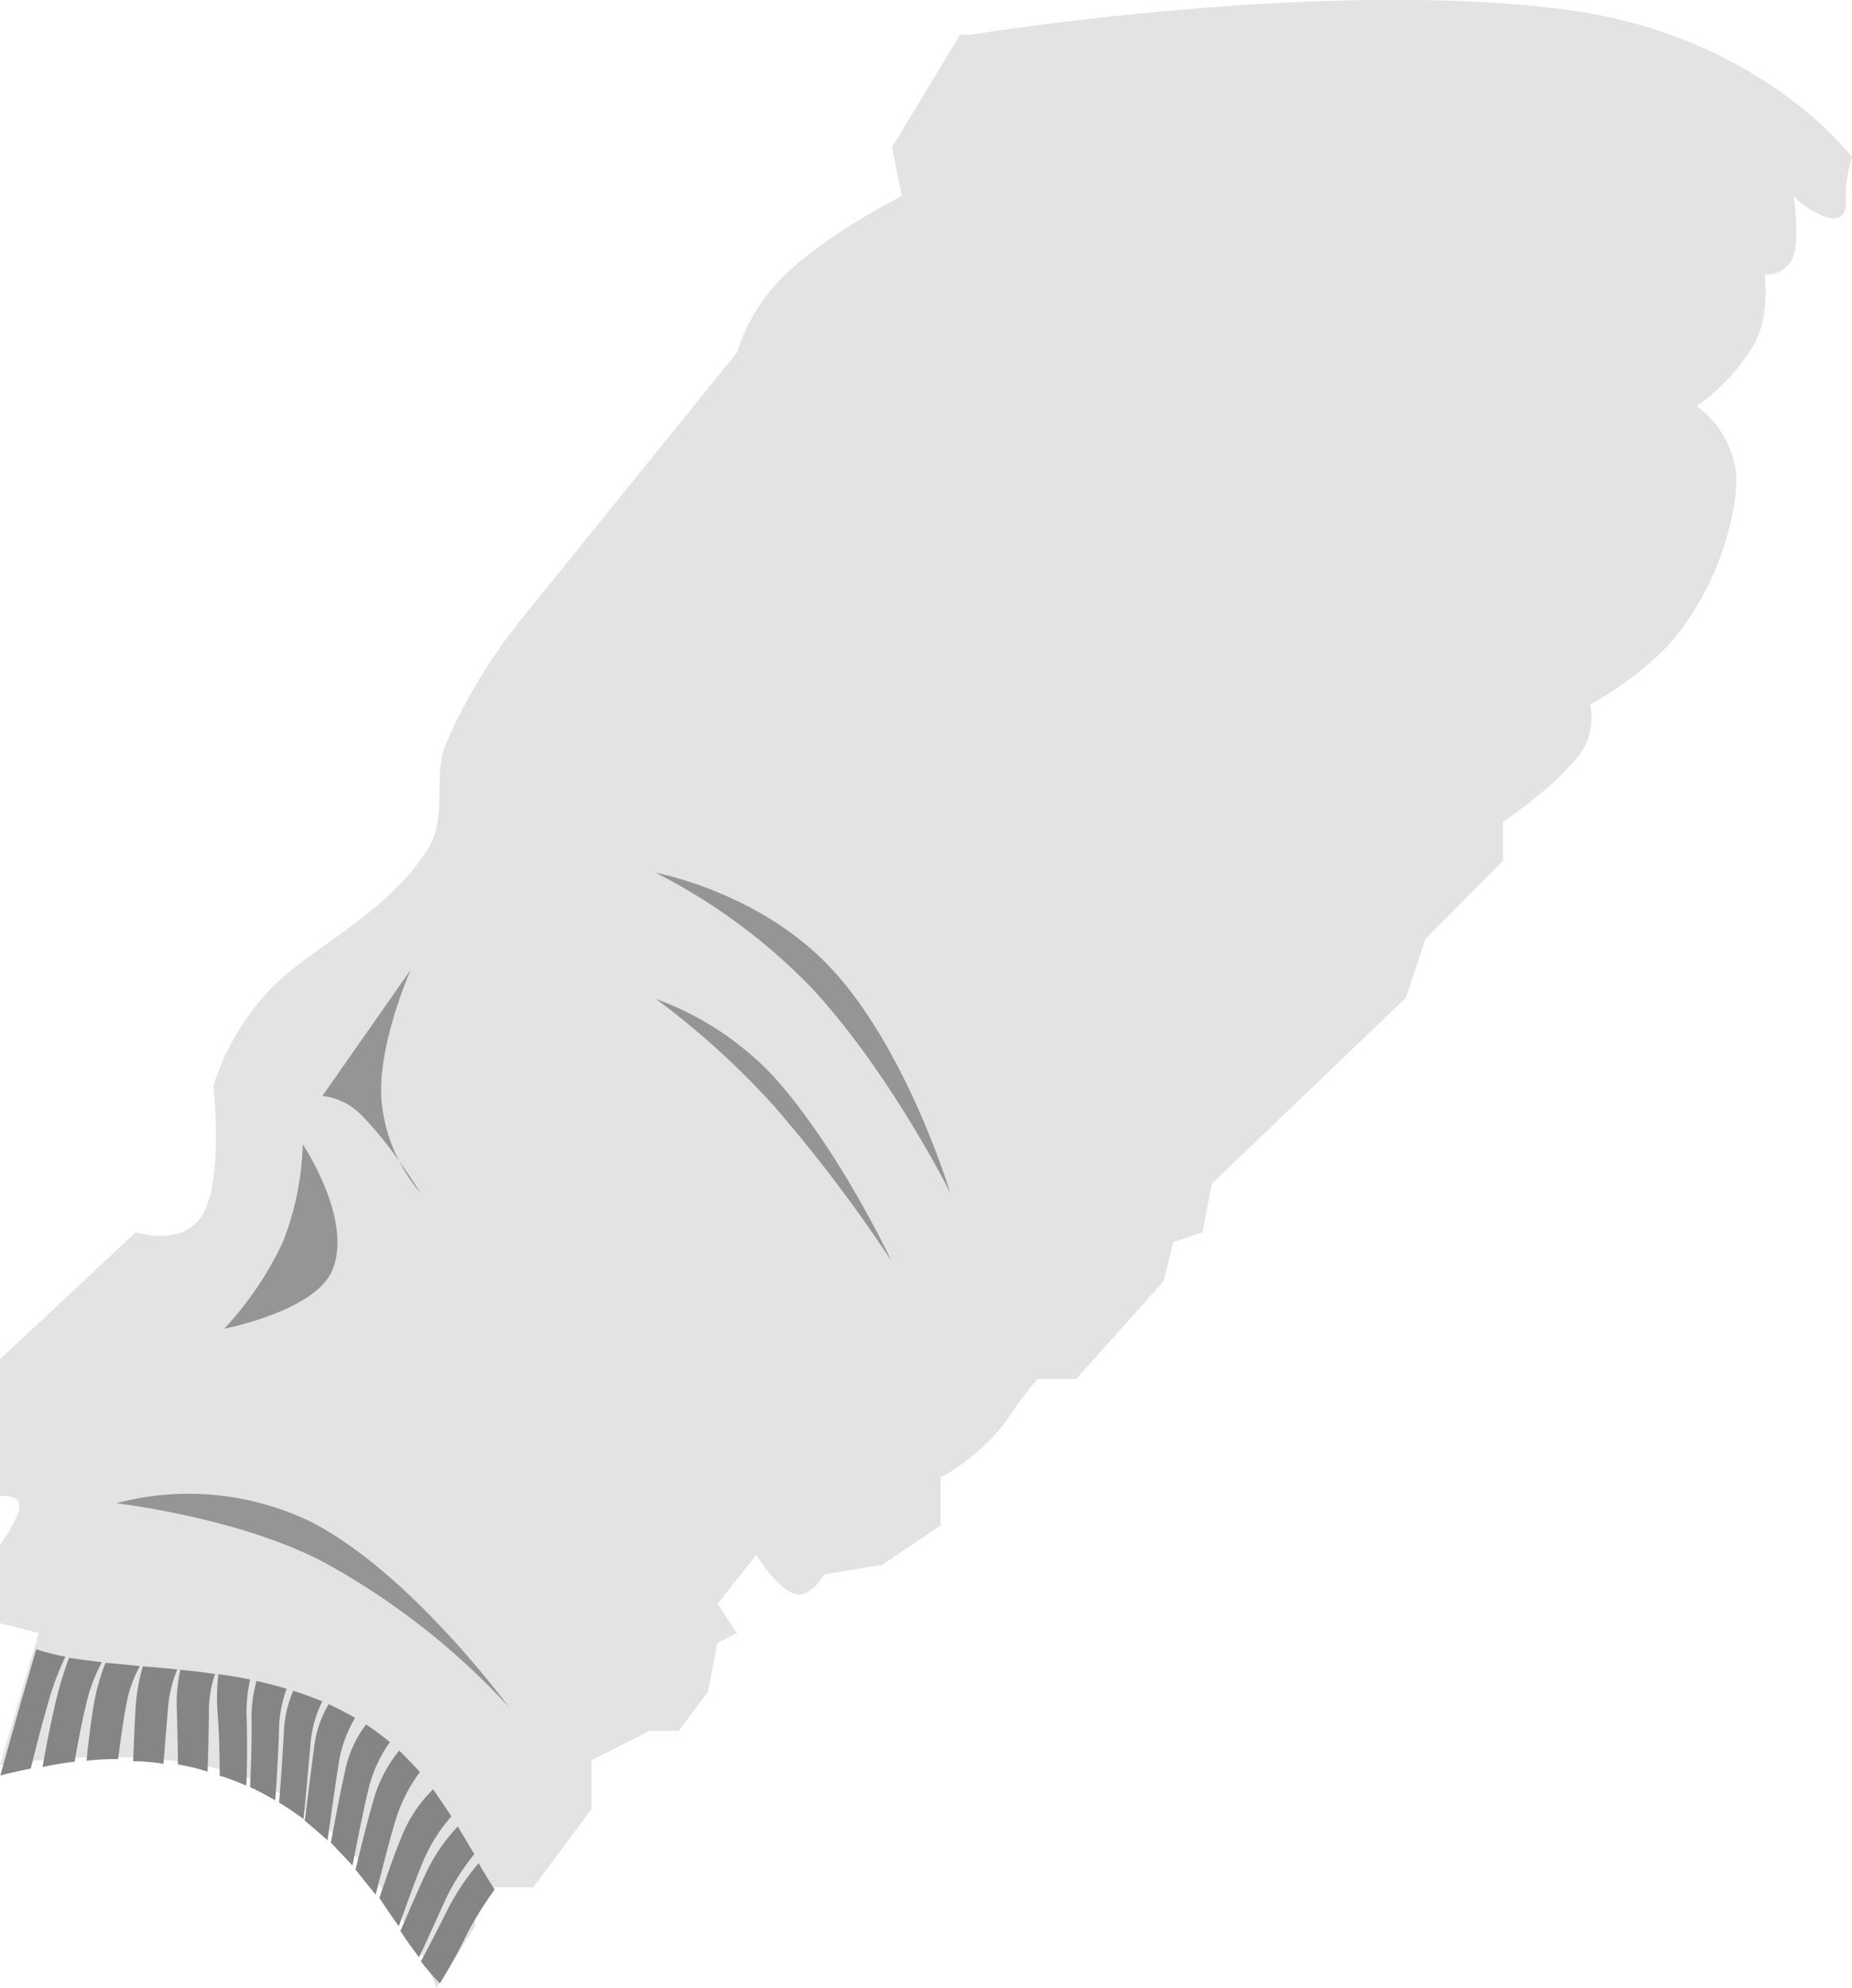 <svg xmlns="http://www.w3.org/2000/svg" width="191" height="205" viewBox="0 0 191 205">
<defs>
    <style>
      .cls-1 {
        fill: #e3e3e3;
      }

      .cls-1, .cls-2, .cls-3 {
        fill-rule: evenodd;
      }

      .cls-2 {
        fill: #858585;
      }

      .cls-3 {
        fill: #959595;
      }
    </style>
  </defs>
  <path id="lower-arm" class="cls-1" d="M99,3.591L92,15.182l1,5.04S85.626,23.9,81,28.286a19.36,19.36,0,0,0-5,8.064L54,63.564a56.233,56.233,0,0,0-8,13.1c-1.461,3.488.311,7.594-2,11.087-4.4,6.658-11.557,9.692-16,14.111a26.317,26.317,0,0,0-6,10.079s1.056,9.218-1,13.1c-1.941,3.667-7,2.016-7,2.016l-14,13.1v14.111s2-.252,2,1.008-2,4.032-2,4.032v8.064l4,1.007L0,182s18.915-3.238,29,3c11.782,7.287,16,20,16,20l4-6.371V194.6h6l6-8.063v-5.04l6-3.024h3l3-4.032,1-5.039,2-1.009-2-3.023,4-5.04s2.1,3.485,4,4.032c1.57,0.452,3-2.016,3-2.016l6-1.008,6-4.032v-5.04c0.073,0.171,4.592-2.439,7.143-6.3A40.29,40.29,0,0,1,107,142.184h4l9-10.08,1-4.032,3-1.007,1-5.04,20-19.151,2-6.048,8-8.064V84.731s5.391-3.549,8-7.056a6.581,6.581,0,0,0,1-5.04,34.522,34.522,0,0,0,8-6.048,28.883,28.883,0,0,0,5-8.064s2.493-5.975,2-10.08a10,10,0,0,0-4-6.552,21.331,21.331,0,0,0,6-6.552c1.542-3,1-7.056,1-7.056a2.855,2.855,0,0,0,3-2.016c0.572-1.539,0-6.048,0-6.048,0.413,0.671,5.825,4.769,5.346.077A14.387,14.387,0,0,1,191,16.19S181.7,3.8,162,1.071c-25.133-3.48-62,2.52-62,2.52"/>
  <path class="cls-2" d="M48.032,205.939m0.228-6.721A57.839,57.839,0,0,1,45.37,204.5a21.146,21.146,0,0,1-1.967-2.277c0.046,0.015,1.691-3.208,2.99-5.776a25.809,25.809,0,0,1,2.965-4.334c0.542,0.934,1.093,1.844,1.66,2.717a37.544,37.544,0,0,0-2.758,4.386h0Zm-2.253-3.487c-1.227,2.682-2.747,6.08-2.793,6.062-0.665-.841-1.3-1.746-1.931-2.7,0.046,0,1.551-3.672,2.842-6.365a18.466,18.466,0,0,1,3.09-4.407c0.57,0.962,1.133,1.919,1.7,2.856a23.739,23.739,0,0,0-2.907,4.551h0Zm-2.382-3.79c-1.163,2.821-2.465,6.672-2.509,6.662-0.676-.938-1.34-1.92-2-2.925,0.044,0,1.31-4,2.5-6.767a14.259,14.259,0,0,1,3.052-4.42c0.645,0.92,1.269,1.857,1.88,2.794a17.552,17.552,0,0,0-2.923,4.656h0Zm-4.889,3.411c-0.691-.853-1.382-1.722-2.079-2.591,0.044-.007,1.027-4.382,1.939-7.394a13.587,13.587,0,0,1,2.576-4.863c0.739,0.714,1.448,1.456,2.13,2.217a16.365,16.365,0,0,0-2.575,5.179c-0.929,3.124-1.948,7.456-1.991,7.452h0Zm-2.391-3c-0.735-.792-1.477-1.582-2.232-2.356,0.044-.015.808-4.5,1.486-7.441a11.682,11.682,0,0,1,2.156-4.748q1.28,0.862,2.457,1.82a14.025,14.025,0,0,0-2.269,5.1c-0.75,3.13-1.558,7.622-1.6,7.626h0Zm-2.579-2.61c-0.771-.694-1.554-1.372-2.352-2.023,0.042-.021.571-4.512,0.962-7.383a11.285,11.285,0,0,1,1.517-4.615q1.414,0.655,2.732,1.409a12.914,12.914,0,0,0-1.731,4.957c-0.494,3.074-1.089,7.643-1.128,7.655h0Zm-2.47-2.19c-0.824-.6-1.664-1.17-2.523-1.7,0.039-.028.349-4.382,0.5-7.119a11.607,11.607,0,0,1,.975-4.4q1.538,0.494,2.99,1.088A12.2,12.2,0,0,0,32,180.114C31.728,183.046,31.336,187.535,31.3,187.554Zm-2.919-1.924c-0.848-.5-1.713-0.956-2.6-1.367,0.037-.034.2-4.167,0.171-6.752a13.951,13.951,0,0,1,.509-4.183q1.589,0.348,3.109.8a12.962,12.962,0,0,0-.794,4.4c-0.089,2.756-.36,7.073-0.4,7.1h0ZM25.4,184.117a25.227,25.227,0,0,0-2.757-1.031c0.031-.035.009-3.9-0.2-6.4a21.218,21.218,0,0,1,.078-4.065q1.662,0.224,3.275.549a15.575,15.575,0,0,0-.355,4.189c0.1,2.592-.009,6.724-0.045,6.758h0Zm-4.007-1.448a20.913,20.913,0,0,0-3.052-.738c0.027-.032-0.035-3.486-0.113-5.844a15.823,15.823,0,0,1,.375-3.911c1.2,0.109,2.4.252,3.574,0.434a11.816,11.816,0,0,0-.63,3.893c-0.017,2.385-.12,6.13-0.154,6.166h0Zm-4.544-.8a20.218,20.218,0,0,0-3.125-.273c0.016-.015.119-3.259,0.274-5.7a18.856,18.856,0,0,1,.734-4.078c1.185,0.083,2.373.188,3.551,0.322a12.6,12.6,0,0,0-.945,3.886c-0.213,2.355-.463,5.812-0.489,5.839h0Zm-4.667-.483a23.9,23.9,0,0,0-3.256.168c0,0.008.3-3.175,0.75-5.784a21.06,21.06,0,0,1,1.208-4.322c1.165,0.107,2.353.215,3.543,0.34a12.836,12.836,0,0,0-1.4,3.958c-0.461,2.4-.835,5.633-0.848,5.64h0ZM8.89,175.706c-0.65,2.643-1.193,5.956-1.192,5.942-1.095.124-2.2,0.314-3.308,0.552-0.018.031,0.589-3.441,1.284-6.416a39,39,0,0,1,1.447-4.849c1.082,0.168,2.222.311,3.386,0.449a17.392,17.392,0,0,0-1.618,4.322h0Zm-3.946-.048c-0.88,3.02-1.785,6.734-1.767,6.7-1.068.206-2.12,0.447-3.128,0.7-0.037.05,1.122-4.059,2.1-7.518,1.03-3.509,1.582-5.526,1.6-5.484a24.572,24.572,0,0,0,2.994.761,29.059,29.059,0,0,0-1.8,4.843h0Z"/>
  <path class="cls-3" d="M83.835,102A60.211,60.211,0,0,0,67.647,90s10.808,1.951,18.212,10C93.623,108.442,98,123,98,123S91.938,110.809,83.835,102Zm-16.188,1a31.353,31.353,0,0,1,12.141,8c6.77,7.527,12.141,19,12.141,19a154.059,154.059,0,0,0-12.141-16A82.64,82.64,0,0,0,67.647,103Zm-34.4,58C24.435,156.427,12,155,12,155a28.936,28.936,0,0,1,20.235,2c10.187,5.286,20.235,19,20.235,19A74.419,74.419,0,0,0,33.247,161Zm7.963-41.218A38.277,38.277,0,0,0,37.294,115a6.7,6.7,0,0,0-4.047-2l9.106-13s-3.281,7.413-3.035,13A16.273,16.273,0,0,0,41.21,119.782Zm0,0c1.266,1.779,2.154,3.218,2.154,3.218A16.36,16.36,0,0,1,41.21,119.782ZM34.259,131c-1.787,4.2-11.129,6-11.129,6a34.449,34.449,0,0,0,6.071-9,29.9,29.9,0,0,0,2.024-10S36.473,125.8,34.259,131Z"/>
</svg>
